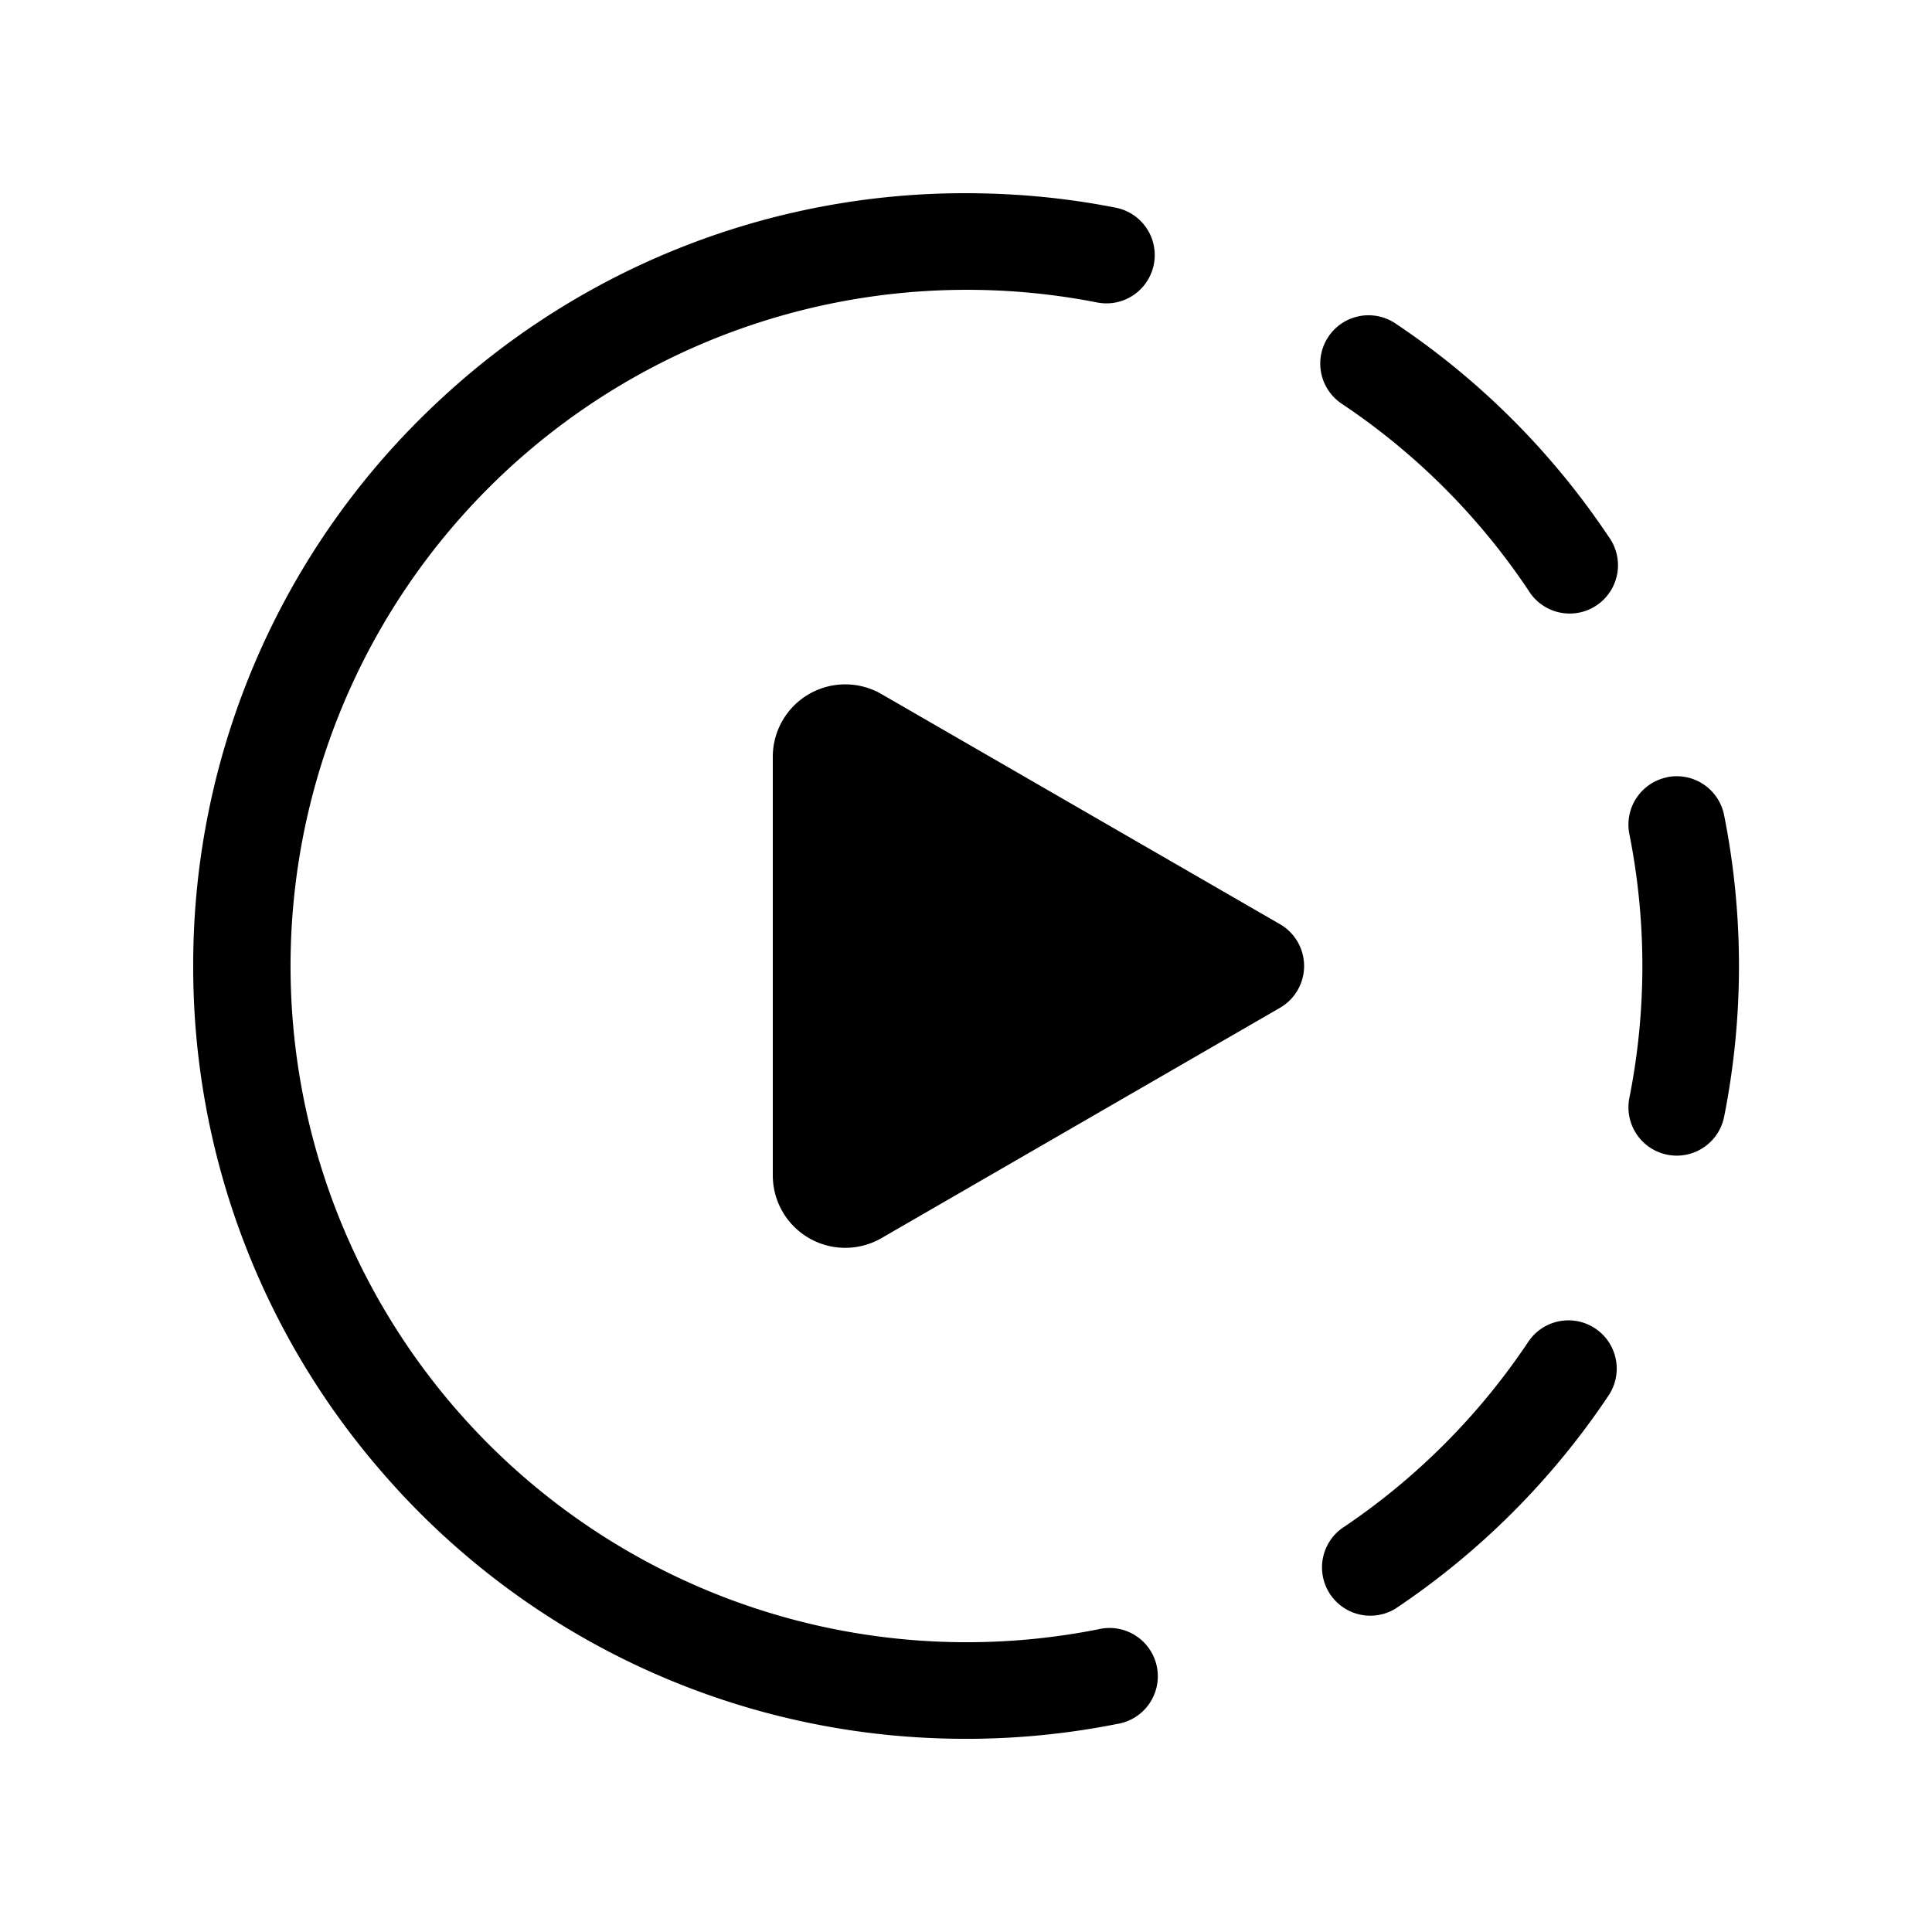 <svg xmlns="http://www.w3.org/2000/svg" xmlns:xlink="http://www.w3.org/1999/xlink" width="20" height="20" viewBox="0 0 20 20"><path fill="currentColor" d="M10 2q.803.001 1.56.152a.5.5 0 0 1-.193.981a7 7 0 0 0-1.556-.13a7 7 0 1 0 1.556 13.864a.5.5 0 1 1 .194.98a8 8 0 0 1-1.877.147a7.97 7.97 0 0 1-5.726-2.75A7.97 7.97 0 0 1 2 10a7.97 7.97 0 0 1 2.545-5.852A7.97 7.97 0 0 1 10 2m3.752 1.485a.5.5 0 0 1 .693-.137a8 8 0 0 1 2.207 2.207a.5.5 0 1 1-.83.556a7 7 0 0 0-1.933-1.932a.5.5 0 0 1-.137-.694m3.508 4.56a.5.5 0 0 1 .588.394a8 8 0 0 1 0 3.122a.5.5 0 0 1-.981-.194a7 7 0 0 0 0-2.734a.5.5 0 0 1 .393-.587m-.745 5.707a.5.5 0 0 1 .137.693a8 8 0 0 1-2.207 2.207a.5.5 0 0 1-.556-.83a7 7 0 0 0 1.932-1.933a.5.5 0 0 1 .694-.137m-7.39-6.568A.75.75 0 0 0 8 7.834v4.333a.75.75 0 0 0 1.125.65l4.125-2.384a.5.5 0 0 0 0-.866z"/></svg>